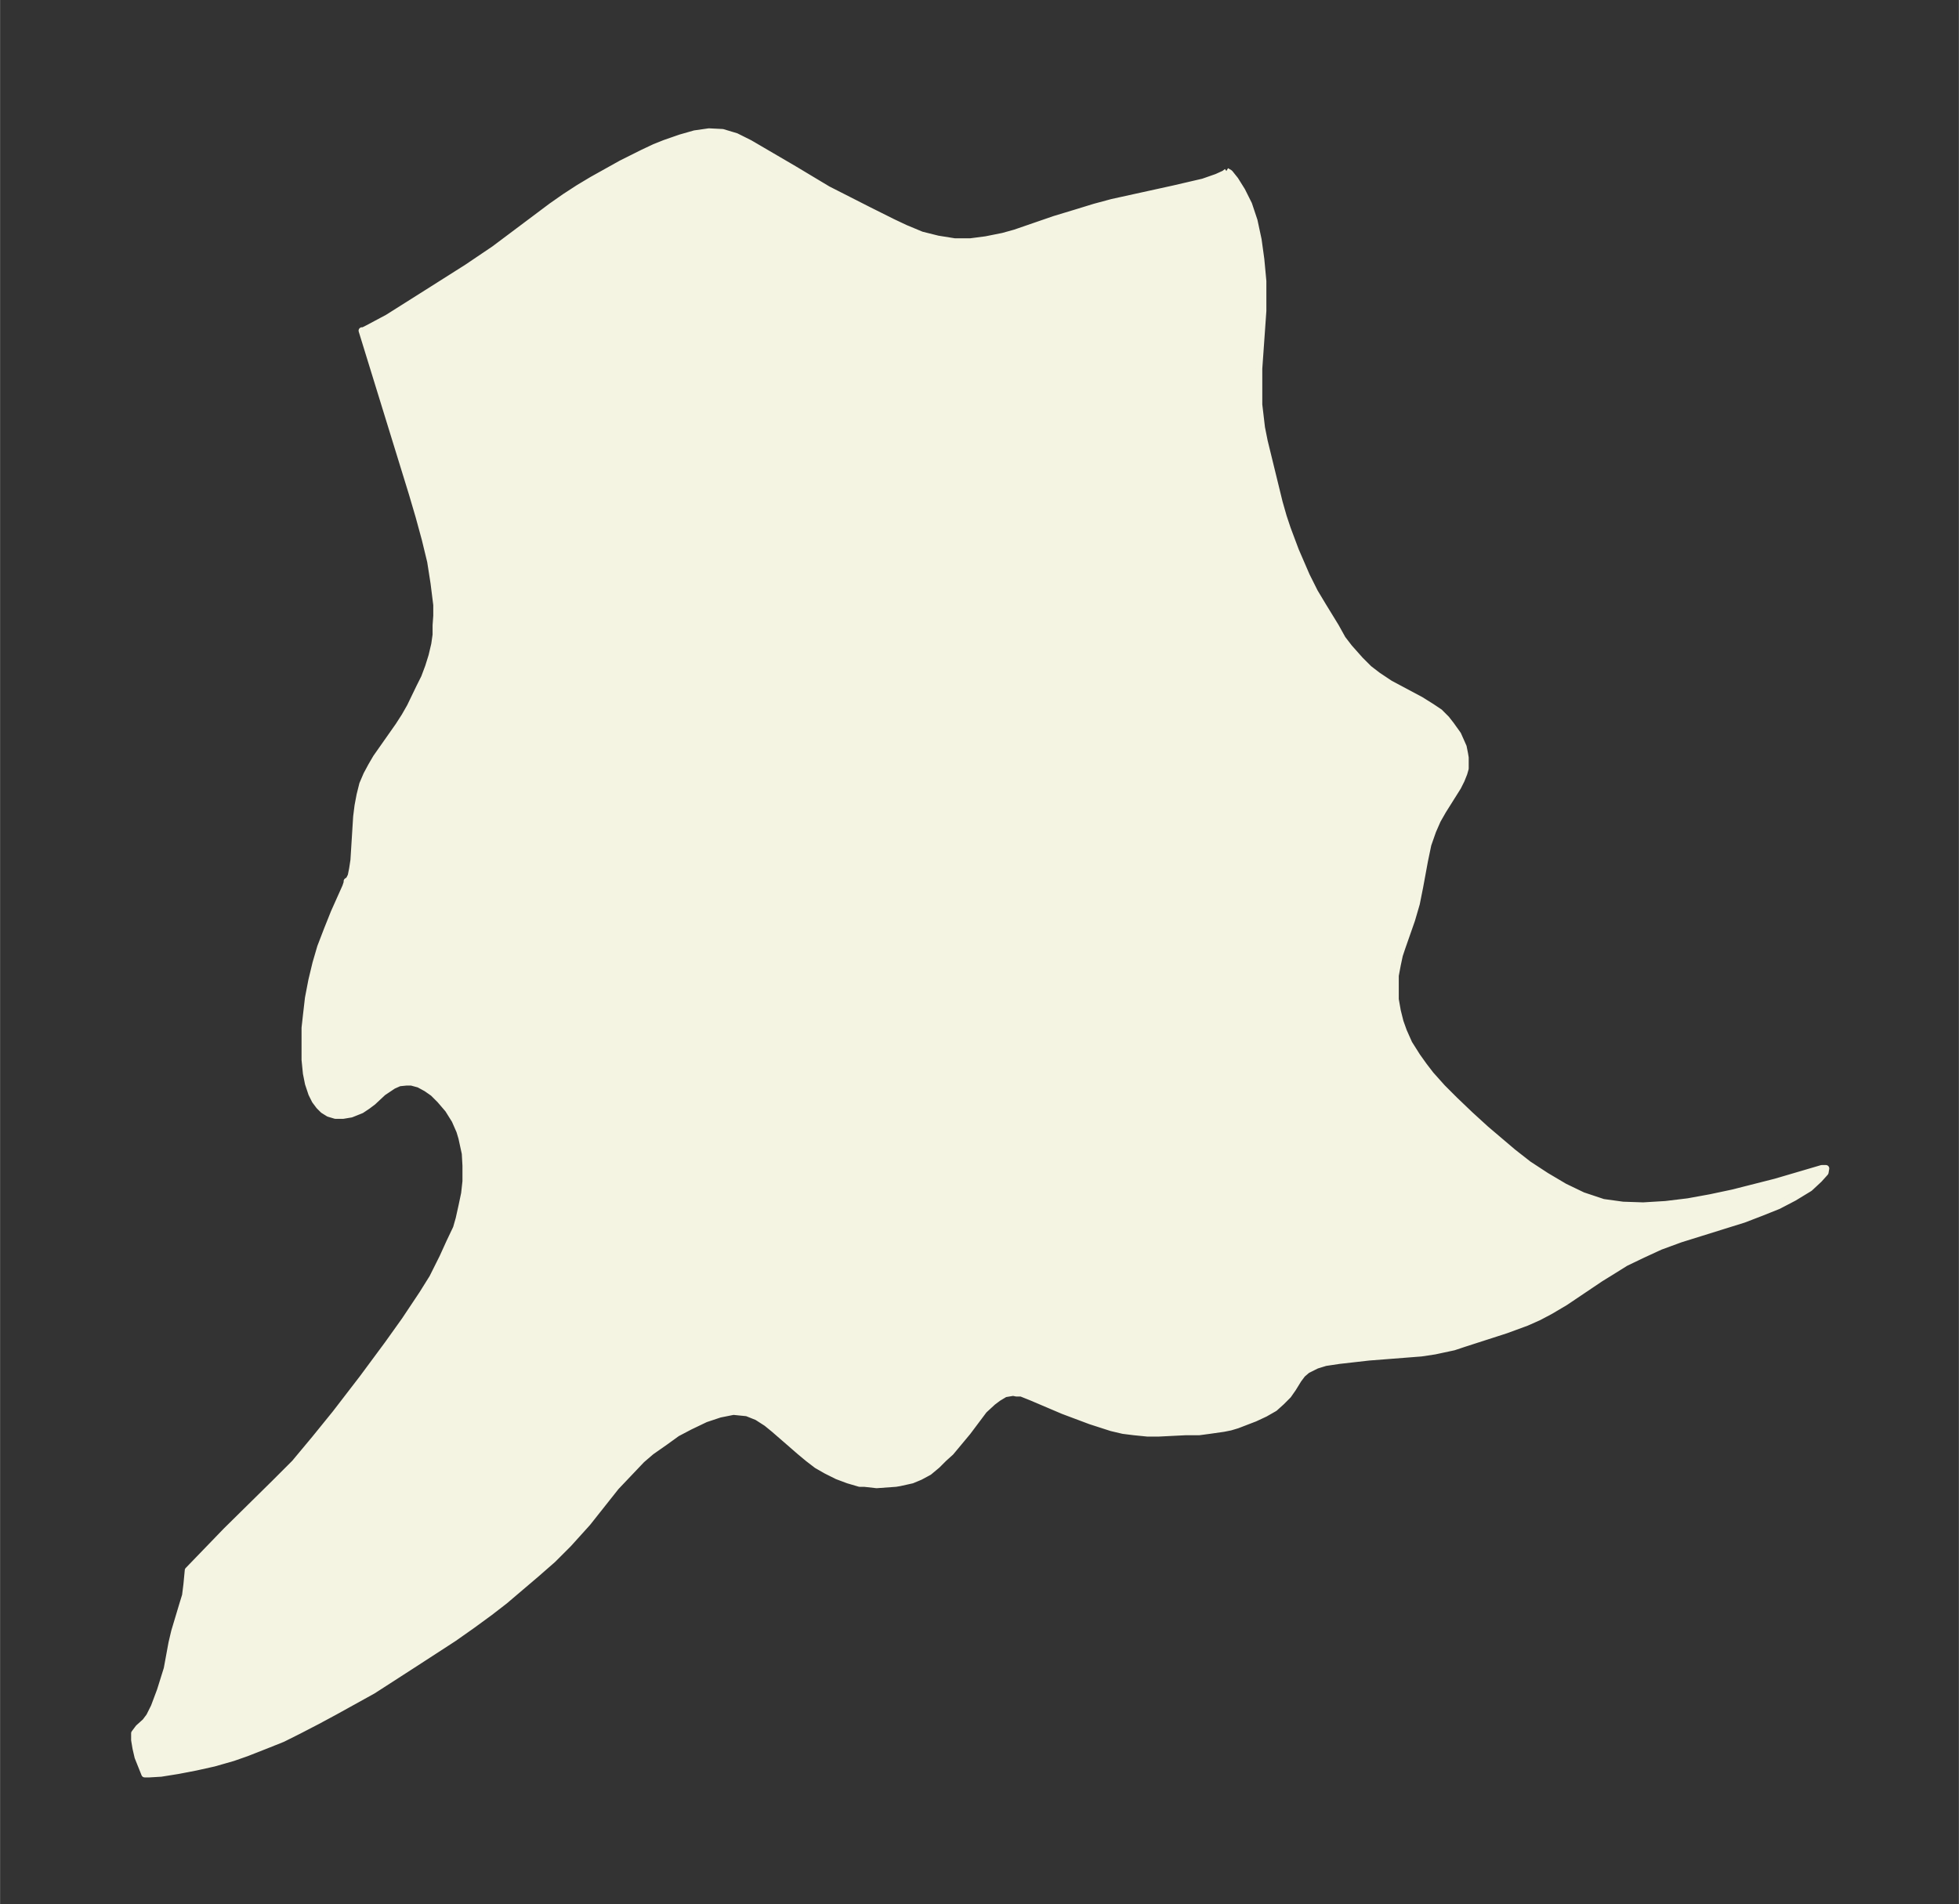 <svg xmlns="http://www.w3.org/2000/svg" xmlns:xlink="http://www.w3.org/1999/xlink" width="384.7" height="374" viewBox="0 0 288.5 280.5"><rect x="0" y="0" width="288.5" height="280.5" fill="#333333" stroke="none"/><defs><style>*{stroke-linejoin:round;stroke-linecap:butt}</style></defs><g id="figure_1"><path id="patch_1" fill="none" d="M0 280.5h288.5V0H0z"/><g id="axes_1"><g id="PatchCollection_1"><defs><path id="m690aac108e" stroke="#f4f4e2" d="m180.6-255.3.5.3.8 1 1 1.6 1 2 .8 2.4.6 2.8.4 2.9.3 3.2v4.4l-.6 8.5v5.3l.2 1.7.2 1.7.4 2 2.2 9 .6 2.1.6 1.8 1.2 3.2 1.6 3.7 1.2 2.4 1.2 2 1.9 3.1 1 1.8 1 1.3 1.6 1.8 1.3 1.3 1.3 1 1.8 1.2 4.5 2.4 1.6 1 1.2.8.4.4.6.6.7.9 1 1.4.8 1.8.2 1 .1.6v1.6l-.2.7-.4 1-.5 1-2.2 3.5-.8 1.4-.7 1.6-.7 2-.5 2.4-.7 3.8-.5 2.5-.7 2.4-1.4 4-.4 1.2-.3 1.4-.3 1.6v3.5l.3 1.7.4 1.6.5 1.4.8 1.8 1.2 1.9 1 1.4 1 1.3 1.7 1.9 1.8 1.8 2.3 2.2 2.3 2.1 4 3.4 2.3 1.8 2.6 1.7 2.7 1.6 2.7 1.3 3 1 2.9.4 3 .1 3.3-.2 3.3-.4 3.3-.6 3.3-.7 6.3-1.6 6.8-2h.6l-.1.6-.9 1-1.4 1.3-2.3 1.4-2.3 1.2-2.5 1-2.6 1-9.3 2.9-3 1.1-2.6 1.2-2.5 1.2L237-93l-1.3.8-5.2 3.5-2.2 1.3-1.7.9-1.8.8-3 1.1-6.2 2-1.5.5-2.8.6-2 .3-7.7.6-4.4.5-2 .3-1.3.4-1 .5-.4.2-.7.6-.6.8-.8 1.3-.7 1-1 1-1 .9-1.4.8-1.5.7-1.3.5-1.3.5-1 .3-1 .2-2.1.3-1.5.2h-2l-4 .2H169l-2-.2-1.6-.2-1.7-.4-3.1-1-4-1.5-4.7-2-1.5-.6h-.7l-.5-.1-1.2.2-1 .6-.8.6-1.3 1.2-2.4 3.2-2.5 3-1 .9-1 1-1.2 1-1.3.7-1.2.5-1.8.4-.6.1-2.8.2-1.8-.2h-.7l-1.7-.5-1.6-.6-1.6-.8-1.4-.8-1.3-1-1.2-1L114-70l-1.1-.9-1.4-.9-1.5-.6-2-.2-2 .4-2.1.7-2.3 1.1-1.9 1-1.8 1.3-2 1.4-1.4 1.2-1.9 2-1.9 2-4.2 5.3-2.8 3.1-2.3 2.3-2.4 2.1-4.7 4-2.2 1.7-2.6 1.9-2.7 1.9-5.7 3.7-6.2 4-5.6 3.1-2.6 1.4-2.7 1.4-2.4 1.2-2.5 1-2.8 1.1-2 .7-2.8.8-2.7.6-2.6.5-2.5.4-1.7.1h-.7l-1-2.5L20-23l-.2-1.2v-1l.3-.4.3-.4 1-.9.6-.8.7-1.4.9-2.4 1-3.2.7-3.8.4-1.7 1.2-4 .4-1.3.2-1.6.2-2.1 5.6-5.8 7.1-7 3-3 3-3.6 3-3.7 4-5.2 3.7-5 2.5-3.5 2.6-3.9 1.5-2.4 1.5-3 1-2.2 1-2.1.4-1.4.4-1.8.4-1.9.2-1.8v-2.3l-.1-1.8-.5-2.3-.3-1-.7-1.6-1-1.6-1.2-1.4-1-1-1-.7-1.1-.6-1.1-.3h-.8l-1 .1-.9.4-1.5 1-1.5 1.4-.8.6-.9.6-1.5.6-1.2.2h-1.1l-1-.3-.8-.5-.6-.6-.6-.8-.5-1-.5-1.5-.3-1.5-.2-2v-4.7l.2-1.8.3-2.6.5-2.6.6-2.5.7-2.4 1-2.6 1-2.5 1.7-3.8.2-.6v-.2l.3-.2.3-.6.2-1 .2-1.3.4-6.4.2-1.6.3-1.6.4-1.6.6-1.4.7-1.3.7-1.2 3.3-4.7.9-1.4.8-1.4 1.4-2.9.7-1.4.6-1.6.5-1.6.4-1.7.2-1.4v-1.4l.1-1.4v-1.6l-.4-3.2-.5-3.2-.8-3.3-.9-3.3-1-3.4-7.4-24h.2l.6-.3 3-1.6 5.7-3.6 6-3.8 4-2.7 8.4-6.3 2-1.4 2-1.3 2-1.2 4.3-2.4 3.2-1.6 1.7-.8 1.5-.6 2.3-.8 2.1-.6 2.1-.3 2 .1 2 .6 2 1 6.5 3.8 5 3 5.9 3 3.6 1.8 1.9.9 2.4 1 2.4.6 2.5.4h2.3l2.3-.3 2.5-.5 1.8-.5 5.8-2 3.3-1 2.6-.8 2.6-.7 9.1-2 4.3-1 2-.7 1.1-.5.4-.3"/></defs><g clip-path="url(#pc77de5725a)"><use xlink:href="#m690aac108e" y="280.5" fill="#f4f4e2" stroke="#f4f4e2"/></g></g></g></g><defs><clipPath id="pc77de5725a"><path d="M7.2 7.2h274.1v266.1H7.2z"/></clipPath></defs></svg>